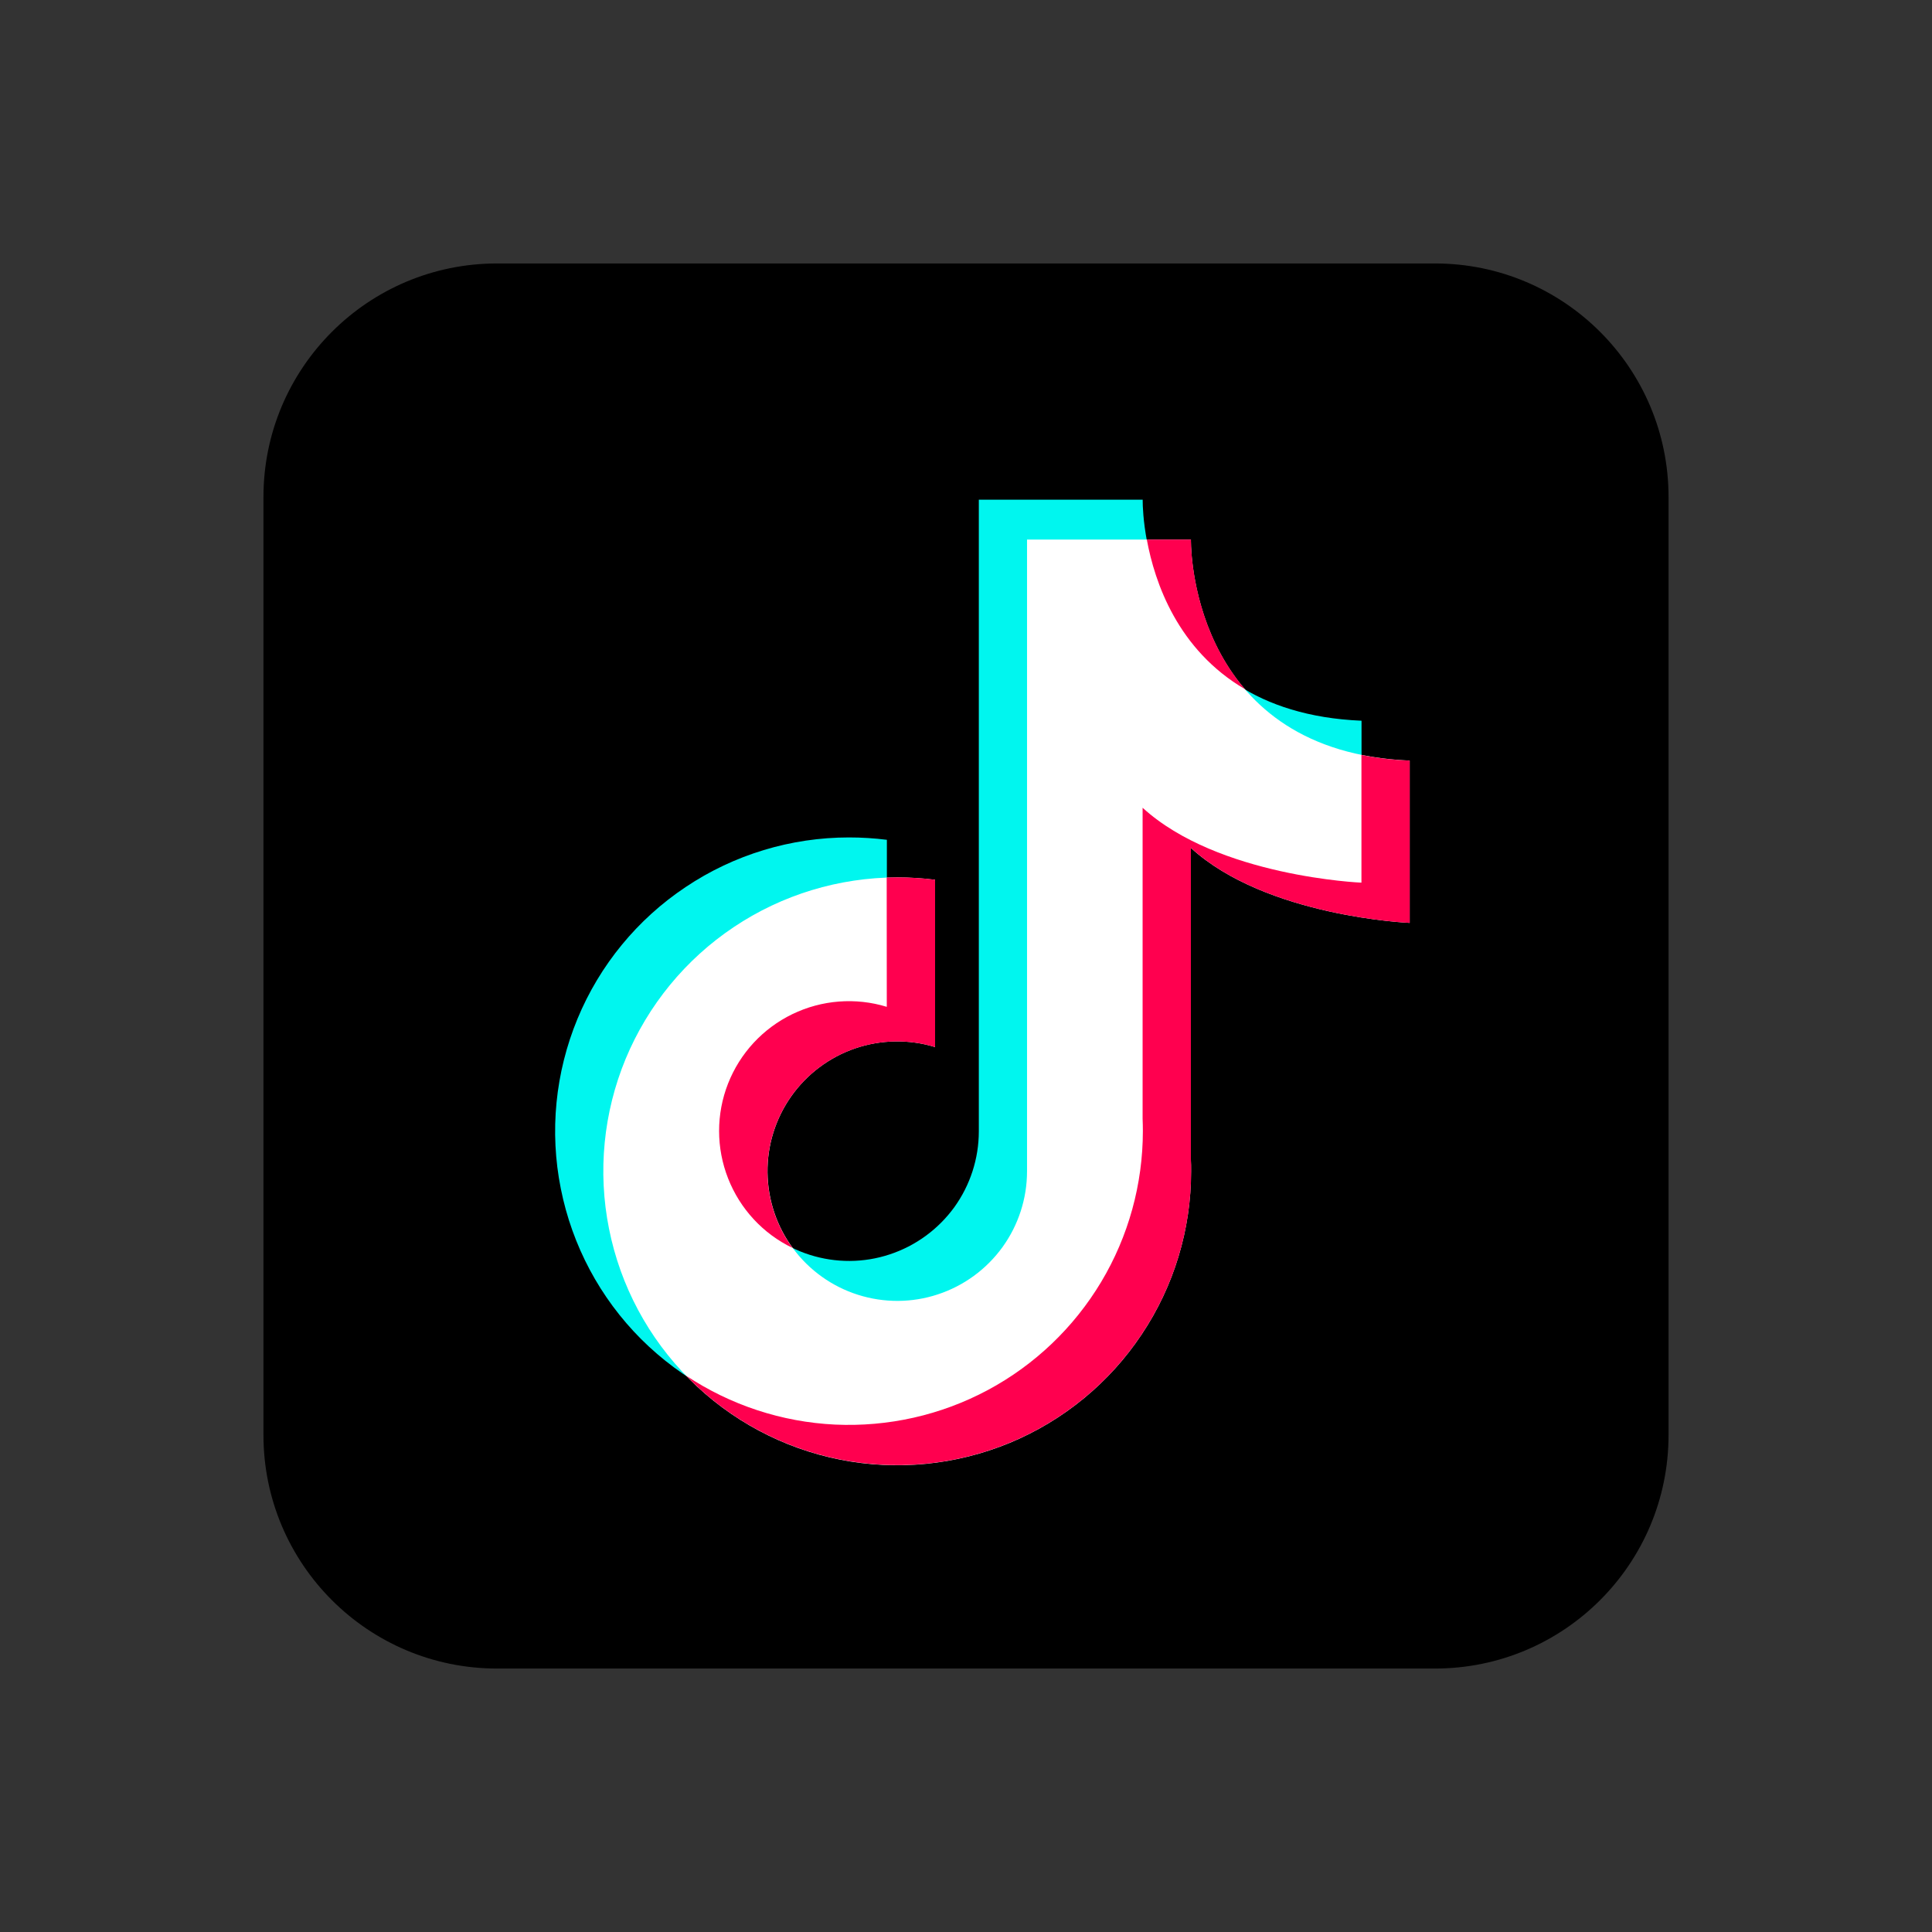 <svg width="22" height="22" viewBox="0 0 22 22" fill="none" xmlns="http://www.w3.org/2000/svg">
<rect x="0" y="0" width="22" height="22" fill="#333333" stroke="none"/>
<path d="M16.34 3H5.66C4.191 3 3 4.191 3 5.66V16.34C3 17.809 4.191 19 5.66 19H16.34C17.809 19 19 17.809 19 16.34V5.66C19 4.191 17.809 3 16.34 3Z" fill="black"/>
<path d="M15.504 10.054V8.207C13.09 8.105 13.012 5.911 13.012 5.705V5.69H11.146V12.882C11.146 13.193 11.048 13.496 10.866 13.748C10.683 13.999 10.426 14.187 10.131 14.284C9.836 14.382 9.517 14.383 9.221 14.289C8.925 14.195 8.666 14.01 8.481 13.76C8.296 13.511 8.195 13.209 8.191 12.898C8.188 12.587 8.282 12.283 8.461 12.029C8.641 11.775 8.895 11.584 9.189 11.483C9.483 11.383 9.802 11.377 10.099 11.468V9.563C9.956 9.545 9.812 9.536 9.668 9.536C9.006 9.536 8.359 9.732 7.809 10.1C7.258 10.467 6.829 10.99 6.576 11.601C6.323 12.213 6.256 12.886 6.386 13.535C6.515 14.184 6.833 14.781 7.301 15.249C7.77 15.717 8.366 16.035 9.015 16.165C9.664 16.294 10.337 16.227 10.949 15.974C11.56 15.721 12.083 15.292 12.451 14.742C12.818 14.191 13.015 13.544 13.015 12.882C13.015 12.835 13.015 12.789 13.011 12.742V9.201C13.87 9.987 15.504 10.054 15.504 10.054Z" fill="#00F6EF"/>
<path d="M16.052 10.509V8.661C13.638 8.559 13.561 6.366 13.561 6.16V6.144H11.695V13.337C11.695 13.648 11.597 13.95 11.415 14.202C11.232 14.454 10.975 14.642 10.68 14.739C10.385 14.837 10.066 14.838 9.77 14.744C9.474 14.65 9.215 14.465 9.03 14.215C8.845 13.966 8.744 13.664 8.74 13.353C8.736 13.042 8.831 12.738 9.01 12.484C9.189 12.23 9.444 12.039 9.738 11.938C10.032 11.838 10.35 11.832 10.648 11.923V10.018C10.505 10 10.36 9.991 10.216 9.991C9.554 9.992 8.907 10.188 8.357 10.556C7.806 10.924 7.378 11.447 7.124 12.058C6.871 12.67 6.805 13.343 6.935 13.992C7.064 14.641 7.383 15.237 7.851 15.705C8.319 16.173 8.916 16.492 9.565 16.621C10.214 16.75 10.887 16.683 11.499 16.43C12.11 16.176 12.633 15.747 13 15.196C13.368 14.646 13.564 13.999 13.563 13.337C13.563 13.29 13.563 13.243 13.56 13.197V9.655C14.419 10.441 16.052 10.509 16.052 10.509Z" fill="white"/>
<path d="M13.059 6.144C13.149 6.634 13.411 7.4 14.177 7.848C13.592 7.166 13.562 6.287 13.562 6.16V6.144H13.059Z" fill="#FF004F"/>
<path d="M16.053 10.509V8.661C15.868 8.655 15.684 8.633 15.503 8.597V10.051C15.503 10.051 13.87 9.984 13.011 9.198V12.739C13.013 12.785 13.014 12.832 13.014 12.879C13.014 13.484 12.85 14.079 12.539 14.598C12.228 15.117 11.782 15.543 11.248 15.829C10.714 16.115 10.113 16.25 9.508 16.222C8.903 16.193 8.318 16 7.813 15.665C8.277 16.144 8.873 16.473 9.525 16.611C10.177 16.749 10.856 16.689 11.473 16.439C12.091 16.189 12.62 15.76 12.992 15.207C13.365 14.655 13.564 14.003 13.564 13.337C13.564 13.29 13.564 13.243 13.561 13.197V9.655C14.42 10.441 16.053 10.509 16.053 10.509Z" fill="#FF004F"/>
<path d="M10.098 11.465C9.742 11.356 9.358 11.386 9.023 11.548C8.687 11.711 8.426 11.993 8.29 12.34C8.154 12.687 8.155 13.073 8.291 13.419C8.427 13.766 8.689 14.049 9.024 14.21C8.841 13.96 8.741 13.658 8.739 13.348C8.736 13.038 8.832 12.735 9.011 12.482C9.191 12.228 9.446 12.038 9.739 11.938C10.033 11.838 10.351 11.832 10.648 11.923V10.018C10.505 10 10.36 9.991 10.216 9.991C10.176 9.991 10.137 9.991 10.097 9.994L10.098 11.465Z" fill="#FF004F"/>
</svg>
